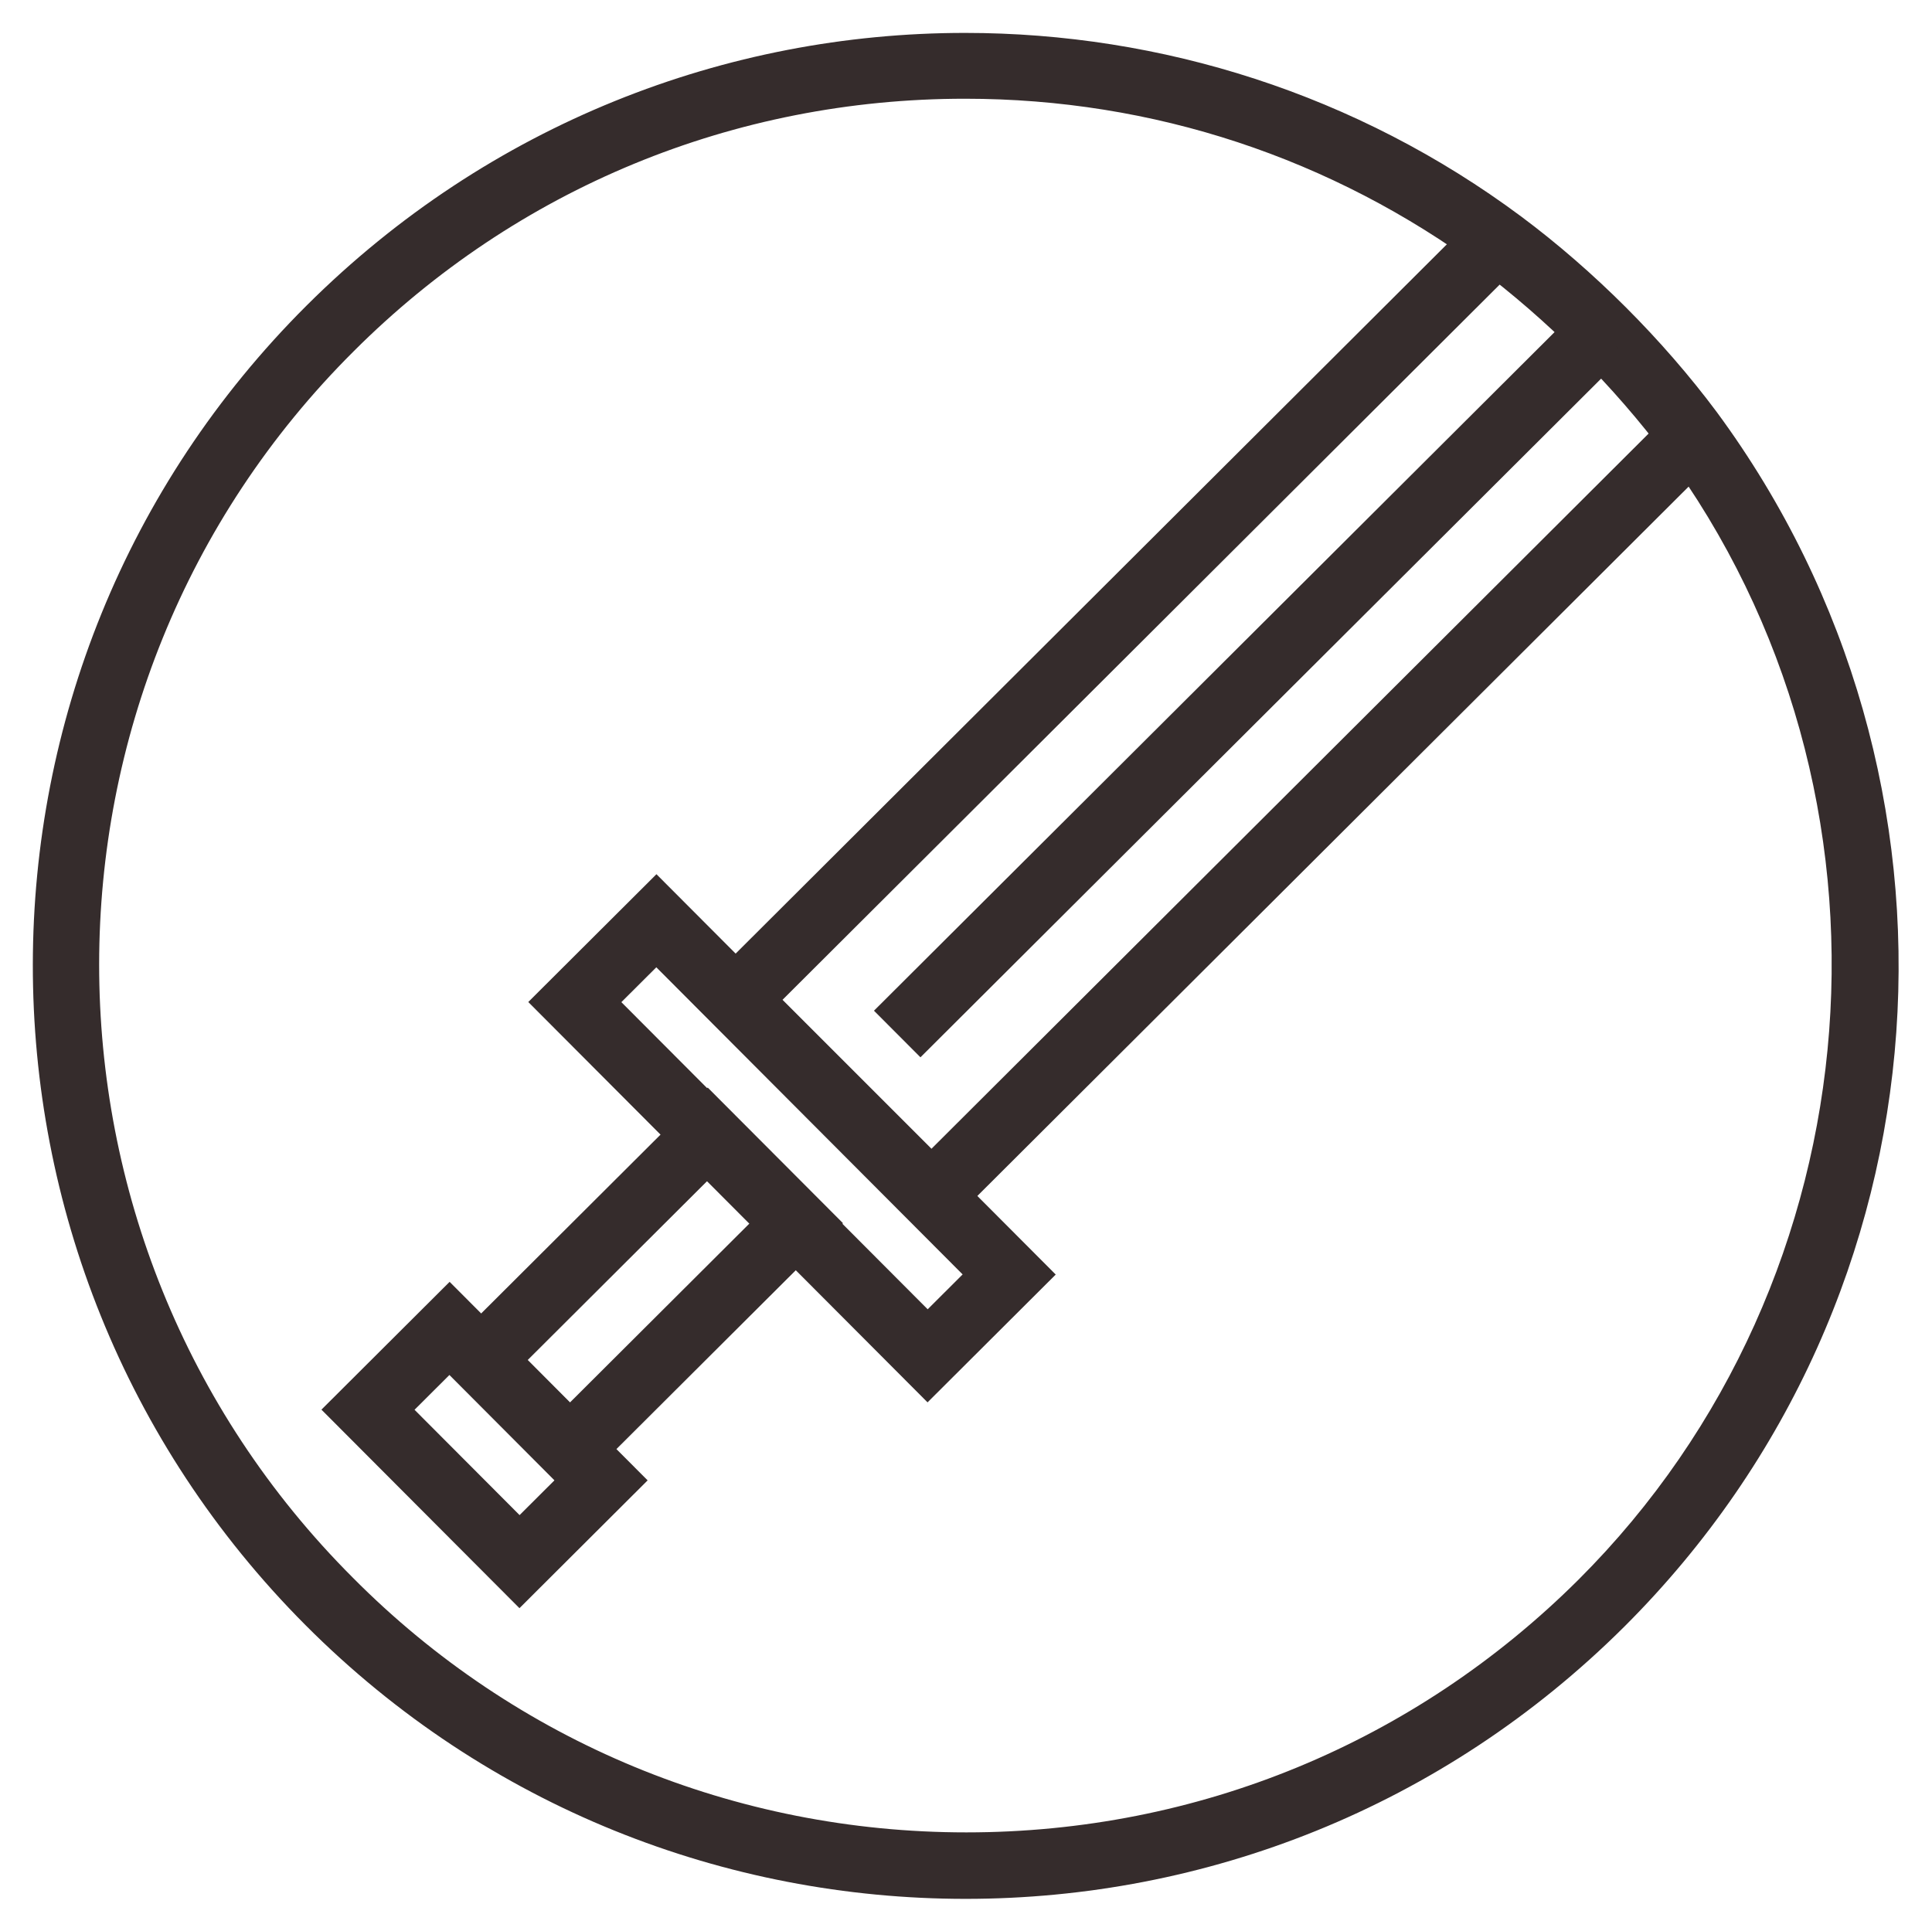 <?xml version="1.0" encoding="UTF-8"?><svg id="Layer_2" xmlns="http://www.w3.org/2000/svg" viewBox="0 0 29.35 29.34"><defs><style>.cls-1{fill:#352c2c;}.cls-2{fill:none;stroke:#352c2c;stroke-miterlimit:10;}</style></defs><g id="icon"><g><path class="cls-1" d="M14.66,1.5c2.86,0,5.57,.9,7.86,2.59,.51,.38,1.01,.81,1.48,1.29,.47,.47,.9,.97,1.28,1.48,3.84,5.2,3.28,12.57-1.3,17.14-2.49,2.48-5.79,3.84-9.3,3.84s-6.84-1.37-9.32-3.87C.22,18.83,.22,10.47,5.37,5.34,7.85,2.86,11.15,1.5,14.66,1.5m0-1C11.04,.5,7.43,1.88,4.66,4.64c-5.54,5.52-5.55,14.5-.02,20.05,2.77,2.78,6.4,4.16,10.03,4.16s7.24-1.38,10.01-4.14c5.04-5.03,5.5-12.89,1.4-18.45-.41-.55-.88-1.09-1.38-1.59-.5-.5-1.04-.97-1.59-1.38C20.61,1.43,17.64,.5,14.66,.5h0Z"/><rect class="cls-2" x="5.73" y="21.08" width="3.26" height="1.75" transform="translate(17.71 1.24) rotate(45.08)"/><rect class="cls-2" x="7.27" y="18.67" width="4.86" height="1.91" transform="translate(30.43 26.67) rotate(135.08)"/><rect class="cls-2" x="8.24" y="16.42" width="7.59" height="1.75" transform="translate(15.78 -3.44) rotate(45.08)"/><path class="cls-2" d="M25.71,6.63l-11.56,11.53-2.97-2.97L22.74,3.66c.55,.41,1.09,.88,1.59,1.38,.5,.5,.97,1.04,1.38,1.59Z"/><line class="cls-2" x1="13.63" y1="15.71" x2="24.33" y2="5.04"/></g></g></svg>